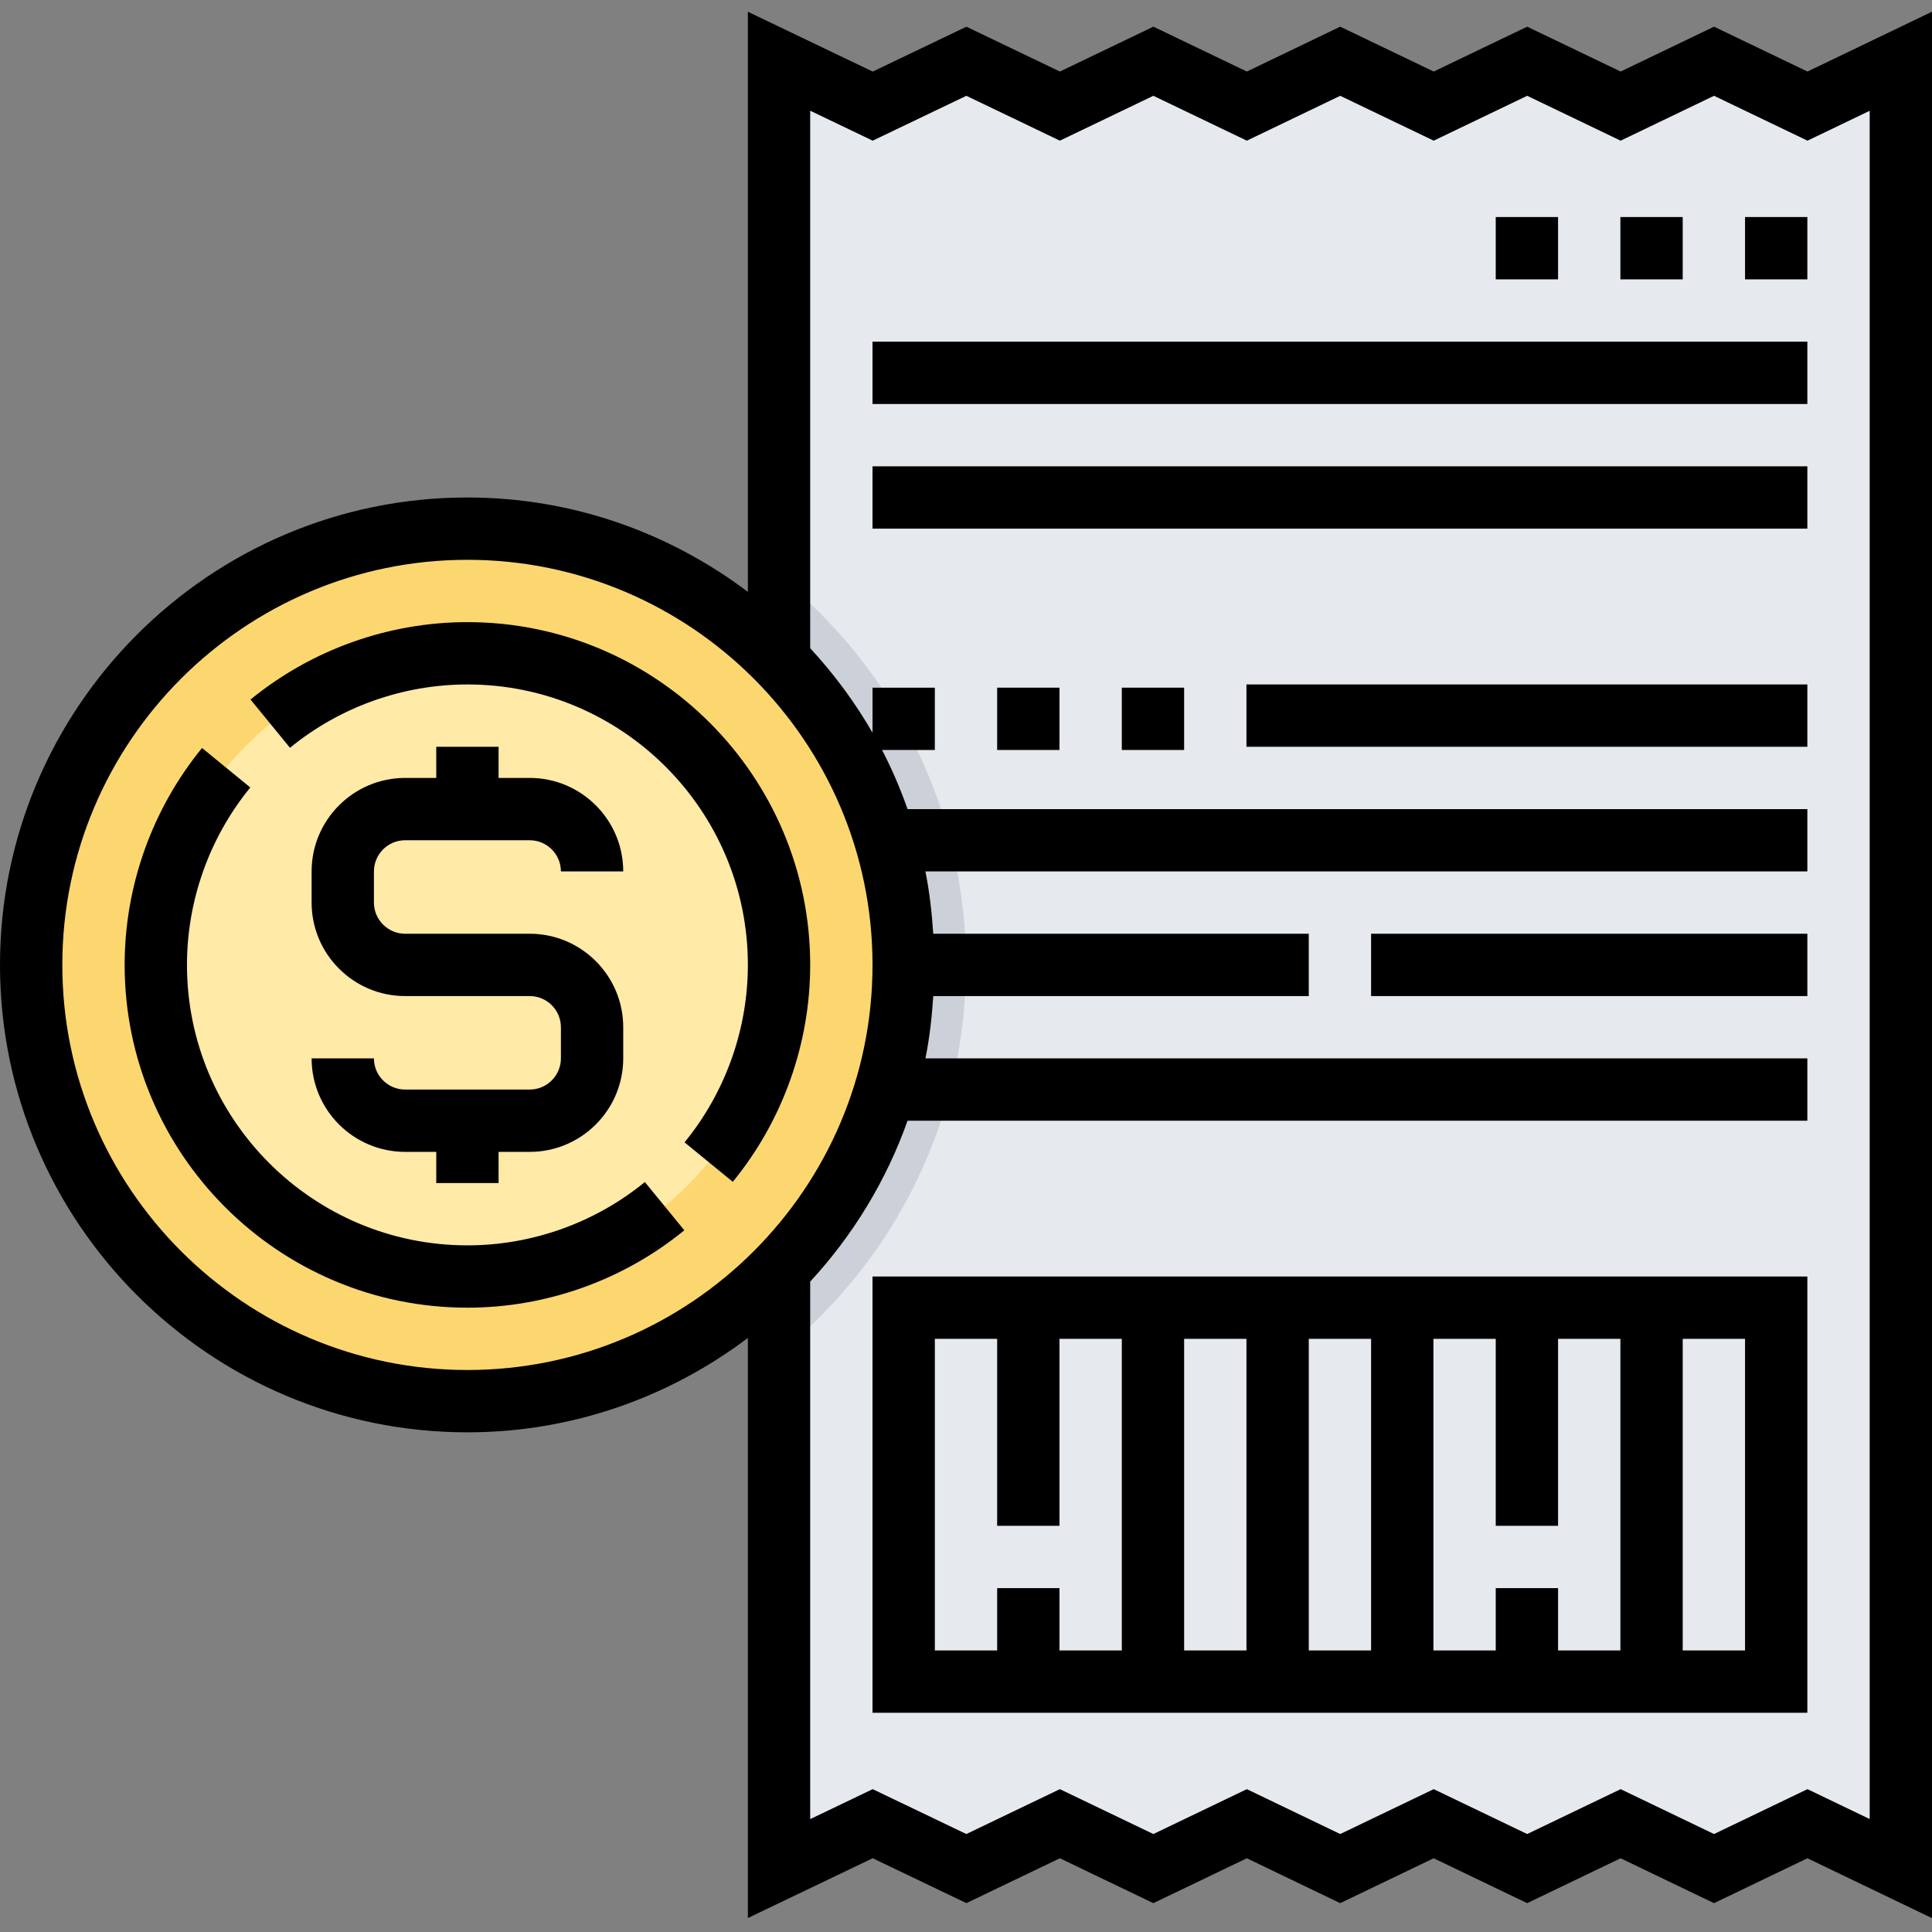 <svg height="496pt" viewBox="0 -3 496 496" width="496pt" xmlns="http://www.w3.org/2000/svg"><rect x="0" y="-3" width="496" height="496" fill="#808080" stroke="none"/><path d="m200 164.719v-152l24.047 11.52 24.051-11.52 24.008 11.52 24-11.52 24 11.52 23.965-11.52 24 11.52 24-11.52 23.992 11.52 23.977-11.52 23.992 11.52 23.969-11.52v464l-23.969-11.52-23.992 11.52-23.977-11.52-23.992 11.52-24-11.52-24 11.52-23.965-11.52-24 11.52-24-11.52-24.008 11.52-24.051-11.52-24.047 11.52zm0 0" fill="#e6e9ed"/><path d="m248 244.719c0-40.312-18.777-76.277-48-99.758v199.52c29.223-23.48 48-59.449 48-99.762zm0 0" fill="#ccd1d9"/><path d="m232 244.719c0 61.855-50.145 112-112 112s-112-50.145-112-112 50.145-112 112-112 112 50.145 112 112zm0 0" fill="#fcd770"/><path d="m200 244.719c0 44.184-35.816 80-80 80s-80-35.816-80-80c0-44.18 35.816-80 80-80s80 35.82 80 80zm0 0" fill="#ffeaa7"/><path d="m464.031 15.367-23.992-11.52-23.977 11.52-23.992-11.52-24 11.52-24-11.52-23.965 11.52-24-11.52-24 11.52-24-11.512-24.051 11.52-32.055-15.359v148.93c-20.078-15.137-44.969-24.227-72-24.227-66.168 0-120 53.832-120 120s53.832 120 120 120c27.031 0 51.922-9.086 72-24.23v148.926l32.047-15.352 24.051 11.523 24-11.516 24 11.523 24-11.523 23.965 11.523 24-11.523 24 11.523 23.992-11.523 23.977 11.523 23.992-11.523 31.977 15.371v-489.441zm-448.031 229.352c0-57.344 46.656-104 104-104s104 46.656 104 104-46.656 104-104 104-104-46.656-104-104zm464 219.281-15.969-7.672-23.992 11.52-23.977-11.52-23.992 11.52-24-11.52-24 11.52-23.973-11.52-24 11.52-24-11.52-24.008 11.52-24.043-11.52-16.047 7.688v-137.992c10.938-11.832 19.504-25.824 25-41.305h231v-16h-226.414c1.062-5.207 1.652-10.574 2.016-16h96.398v-16h-96.406c-.363-5.422-.953-10.789-2.02-16h226.426v-16h-231c-1.855-5.23-4.016-10.305-6.551-15.176h13.551v-16h-16v11.57c-4.512-7.84-9.895-15.098-16-21.699v-137.988l16.047 7.688 24.043-11.52 24.008 11.52 24-11.52 24 11.52 23.973-11.52 24 11.52 24-11.52 23.992 11.52 23.977-11.52 23.992 11.52 15.969-7.672zm0 0"/><path d="m224 436.719h240v-112h-240zm176-48v-48h16v80h-16v-16h-16v16h-16v-80h16v48zm-48 32h-16v-80h16zm-32 0h-16v-80h16zm128 0h-16v-80h16zm-208-80h16v48h16v-48h16v80h-16v-16h-16v16h-16zm0 0"/><path d="m448 52.719h16v16h-16zm0 0"/><path d="m416 52.719h16v16h-16zm0 0"/><path d="m384 52.719h16v16h-16zm0 0"/><path d="m224 84.719h240v16h-240zm0 0"/><path d="m224 116.719h240v16h-240zm0 0"/><path d="m256 173.543h16v16h-16zm0 0"/><path d="m288 173.543h16v16h-16zm0 0"/><path d="m320 172.719h144v16h-144zm0 0"/><path d="m352 236.719h112v16h-112zm0 0"/><path d="m136 276.719h-32c-4.406 0-8-3.59-8-8h-16c0 13.234 10.77 24 24 24h8v8h16v-8h8c13.23 0 24-10.766 24-24v-8c0-13.23-10.77-24-24-24h-32c-4.406 0-8-3.59-8-8v-8c0-4.406 3.594-8 8-8h32c4.406 0 8 3.594 8 8h16c0-13.23-10.77-24-24-24h-8v-8h-16v8h-8c-13.23 0-24 10.77-24 24v8c0 13.234 10.77 24 24 24h32c4.406 0 8 3.594 8 8v8c0 4.41-3.594 8-8 8zm0 0"/><path d="m120 316.719c-39.695 0-72-32.305-72-72 0-16.559 5.777-32.742 16.258-45.551l-12.387-10.137c-12.816 15.664-19.871 35.441-19.871 55.688 0 48.52 39.48 88 88 88 20.246 0 40.023-7.055 55.688-19.871l-10.137-12.383c-12.809 10.48-28.992 16.254-45.551 16.254zm0 0"/><path d="m120 156.719c-20.246 0-40.023 7.059-55.688 19.875l10.137 12.383c12.809-10.48 28.992-16.258 45.551-16.258 39.695 0 72 32.305 72 72 0 16.562-5.777 32.746-16.258 45.555l12.387 10.133c12.816-15.664 19.871-35.438 19.871-55.688 0-48.52-39.48-88-88-88zm0 0"/></svg>